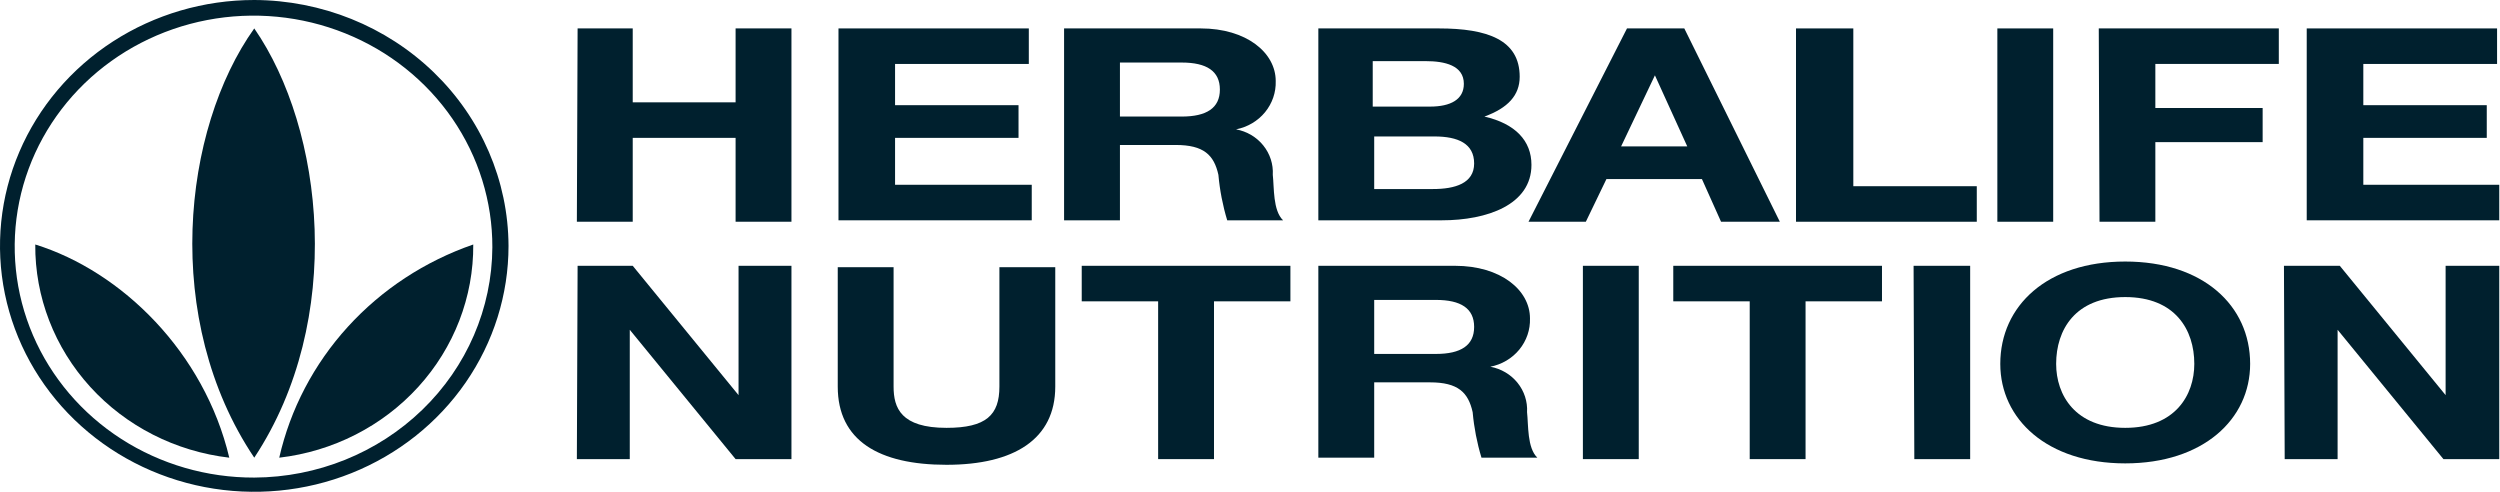 <svg width="122" height="24" viewBox="0 0 122 24" fill="none" xmlns="http://www.w3.org/2000/svg">
<g clipPath="url(#clip0_37_2967)">
<path d="M12.408 23.306C10.1 23.313 7.842 22.657 5.919 21.421C3.997 20.185 2.498 18.425 1.611 16.364C0.725 14.303 0.491 12.034 0.939 9.844C1.388 7.654 2.499 5.643 4.131 4.064C5.763 2.486 7.843 1.412 10.107 0.978C12.371 0.544 14.718 0.77 16.849 1.628C18.98 2.485 20.8 3.935 22.078 5.794C23.356 7.653 24.034 9.837 24.027 12.069C24.012 15.045 22.783 17.895 20.607 19.999C18.431 22.103 15.485 23.292 12.408 23.306ZM12.408 0C9.954 0 7.555 0.704 5.514 2.022C3.474 3.341 1.884 5.215 0.945 7.408C0.005 9.601 -0.24 12.013 0.238 14.341C0.717 16.669 1.899 18.807 3.634 20.485C5.37 22.163 7.58 23.306 9.987 23.769C12.394 24.232 14.889 23.995 17.156 23.087C19.424 22.178 21.361 20.64 22.725 18.667C24.088 16.693 24.816 14.373 24.816 12C24.803 8.821 23.491 5.777 21.167 3.529C18.843 1.281 15.695 0.013 12.408 0Z" fill="#00202E"/>
<path d="M1.721 11.931C5.953 13.248 9.969 17.202 11.189 22.335C8.565 22.029 6.149 20.798 4.403 18.879C2.657 16.96 1.702 14.487 1.721 11.931Z" fill="#00202E"/>
<path d="M23.095 11.931C20.735 12.748 18.628 14.131 16.972 15.951C15.316 17.771 14.165 19.968 13.627 22.335C16.251 22.029 18.667 20.798 20.413 18.879C22.159 16.96 23.114 14.487 23.095 11.931Z" fill="#00202E"/>
<path d="M12.408 22.335C7.89 15.607 8.894 6.312 12.408 1.387C15.815 6.312 16.855 15.607 12.408 22.335Z" fill="#00202E"/>
<path d="M28.187 1.387H30.877V4.994H35.897V1.387H38.623V10.821H35.897V6.728H30.877V10.821H28.151L28.187 1.387Z" fill="#00202E"/>
<path d="M40.882 1.387H50.206V3.121H43.679V5.133H49.704V6.728H43.679V9.017H50.349V10.751H40.918V1.387H40.882Z" fill="#00202E"/>
<path d="M51.927 1.387H58.597C60.821 1.387 62.255 2.566 62.255 3.954C62.273 4.505 62.088 5.044 61.734 5.476C61.379 5.908 60.878 6.204 60.319 6.312C60.845 6.409 61.317 6.687 61.647 7.096C61.977 7.504 62.142 8.014 62.112 8.532C62.183 9.156 62.112 10.266 62.614 10.751H59.888C59.669 10.027 59.525 9.284 59.458 8.532C59.243 7.561 58.741 7.075 57.378 7.075H54.653V10.751H51.927V1.387ZM54.653 5.688H57.665C58.884 5.688 59.53 5.272 59.53 4.37C59.53 3.468 58.884 3.052 57.665 3.052H54.653V5.688Z" fill="#00202E"/>
<path d="M64.335 1.387H70.216C72.583 1.387 74.161 1.942 74.161 3.746C74.161 4.647 73.587 5.272 72.44 5.688C73.946 6.035 74.735 6.867 74.735 8.046C74.735 9.988 72.583 10.751 70.36 10.751H64.335V1.387ZM69.786 5.202C70.79 5.202 71.436 4.855 71.436 4.092C71.436 3.191 70.503 2.983 69.571 2.983H66.989V5.202H69.786ZM69.93 9.225C71.005 9.225 71.938 8.948 71.938 7.977C71.938 7.006 71.149 6.659 70.001 6.659H67.061V9.225H69.93Z" fill="#00202E"/>
<path d="M79.397 1.387H82.194L86.856 10.821H83.987L83.055 8.74H78.393L77.389 10.821H74.591L79.397 1.387ZM82.338 7.144L80.76 3.676L79.11 7.144H82.338Z" fill="#00202E"/>
<path d="M87.717 1.387H90.442V9.087H96.467V10.821H87.645V1.387H87.717Z" fill="#00202E"/>
<path d="M97.471 1.387H100.196V10.821H97.471V1.387Z" fill="#00202E"/>
<path d="M102.42 1.387H111.206V3.121H105.181V5.272H110.417V6.936H105.181V10.821H102.456L102.42 1.387Z" fill="#00202E"/>
<path d="M112.533 1.387H121.857V3.121H115.33V5.133H121.354V6.728H115.33V9.017H121.964V10.751H112.568V1.387H112.533Z" fill="#00202E"/>
<path d="M28.187 12.971H30.877L36.041 19.283V12.971H38.623V22.405H35.897L30.733 16.093V22.405H28.151L28.187 12.971Z" fill="#00202E"/>
<path d="M51.497 18.867C51.497 21.433 49.489 22.682 46.189 22.682C42.89 22.682 40.882 21.503 40.882 18.867V13.04H43.607V18.867C43.607 19.907 43.966 20.879 46.189 20.879C48.126 20.879 48.771 20.254 48.771 18.867V13.04H51.497V18.867Z" fill="#00202E"/>
<path d="M56.517 14.705H52.788V12.971H62.972V14.705H59.243V22.405H56.517V14.705Z" fill="#00202E"/>
<path d="M64.335 12.971H71.005C73.229 12.971 74.663 14.15 74.663 15.538C74.681 16.089 74.496 16.628 74.142 17.06C73.787 17.492 73.286 17.788 72.727 17.896C73.253 17.993 73.725 18.271 74.055 18.68C74.385 19.088 74.55 19.598 74.52 20.116C74.591 20.74 74.52 21.85 75.022 22.335H72.296C72.077 21.611 71.933 20.867 71.866 20.116C71.651 19.145 71.149 18.659 69.786 18.659H67.061V22.335H64.335V12.971ZM67.061 17.272H70.073C71.292 17.272 71.938 16.855 71.938 15.954C71.938 15.052 71.292 14.636 70.073 14.636H67.061V17.272Z" fill="#00202E"/>
<path d="M77.245 12.971H79.971V22.405H77.245V12.971Z" fill="#00202E"/>
<path d="M85.386 14.705H81.656V12.971H91.841V14.705H88.111V22.405H85.386V14.705Z" fill="#00202E"/>
<path d="M93.383 12.971H96.144V22.405H93.419L93.383 12.971Z" fill="#00202E"/>
<path d="M103.711 12.763C107.512 12.763 109.807 14.913 109.807 17.757C109.807 20.462 107.512 22.613 103.711 22.613C99.909 22.613 97.614 20.462 97.614 17.757C97.614 14.913 99.909 12.763 103.711 12.763ZM103.711 20.879C106.149 20.879 107.082 19.283 107.082 17.757C107.082 16.093 106.149 14.497 103.711 14.497C101.272 14.497 100.34 16.093 100.34 17.757C100.34 19.283 101.272 20.879 103.711 20.879Z" fill="#00202E"/>
<path d="M111.457 12.971H114.182L119.346 19.283V12.971H121.964V22.405H119.239L114.075 16.093V22.405H111.493L111.457 12.971Z" fill="#00202E"/>
</g>
<defs>
<clipPath id="clip0_37_2967">
<rect width="122" height="24" fill="white"/>
</clipPath>
</defs>
</svg>
